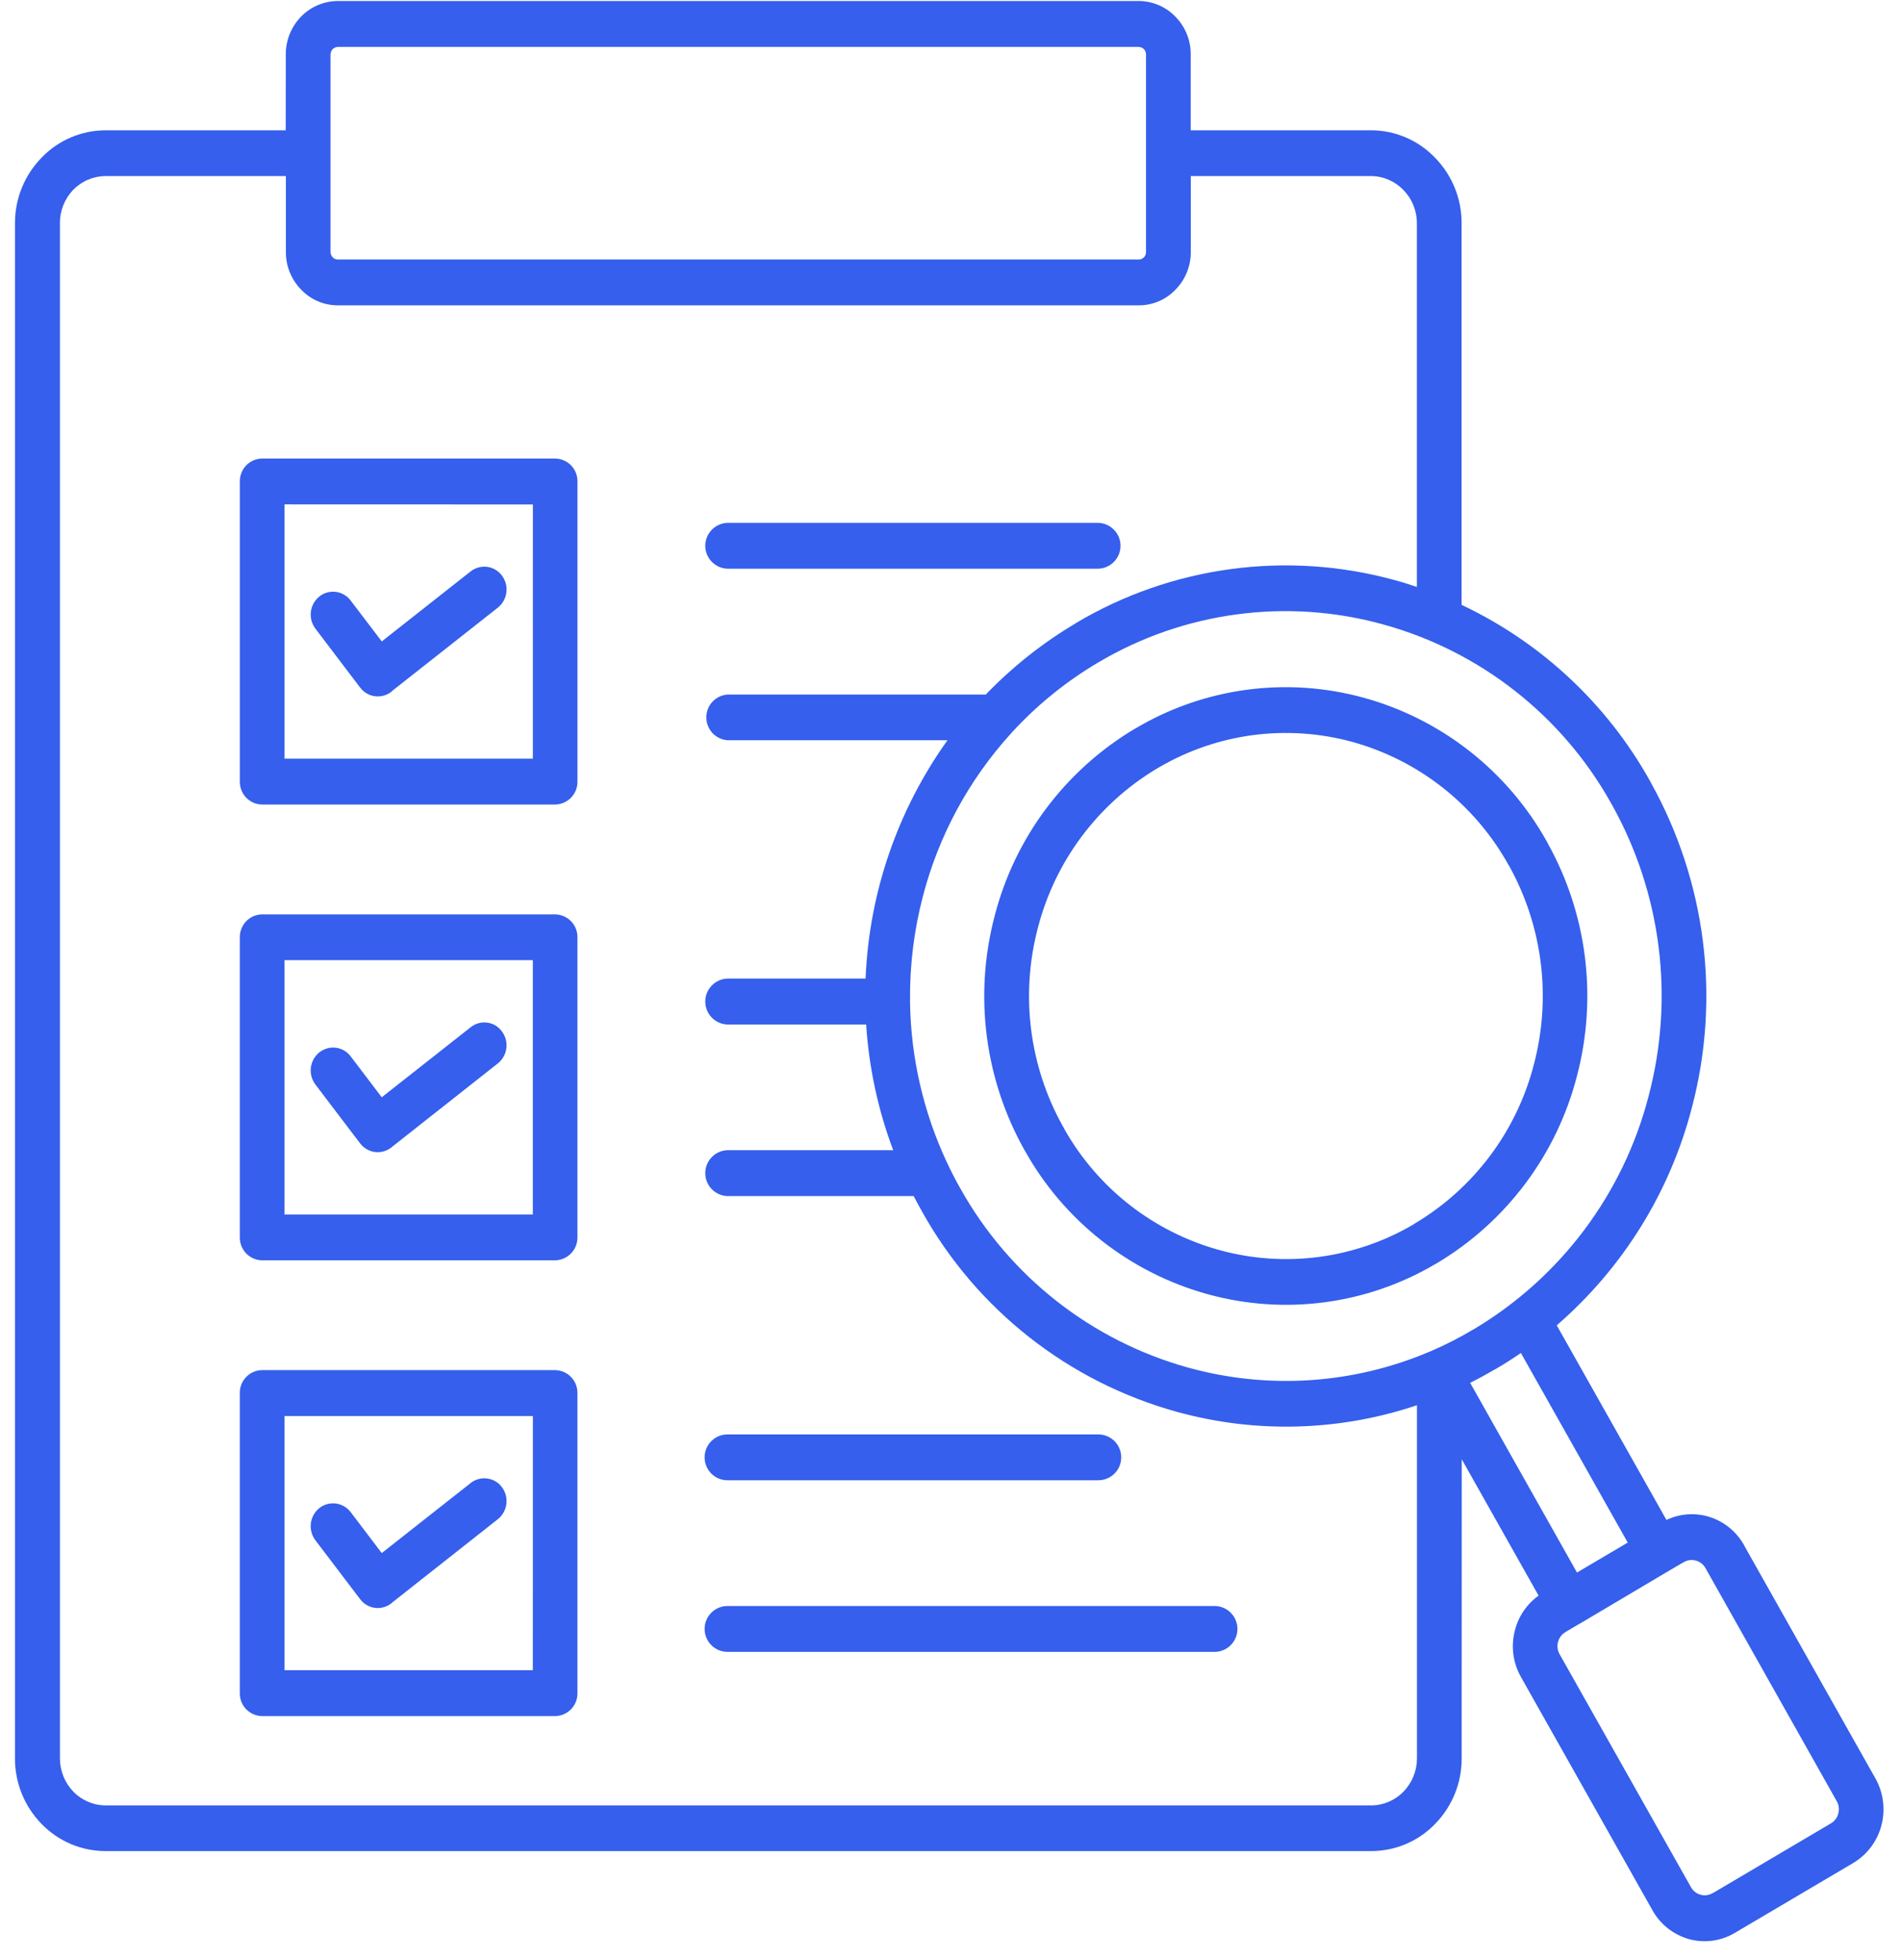 <svg width="98" height="101" viewBox="0 0 98 101" fill="none" xmlns="http://www.w3.org/2000/svg">
<path d="M17.417 13.375H58.7C58.804 13.375 58.9 13.338 58.971 13.263C59.041 13.192 59.079 13.092 59.079 12.993V2.805C59.079 2.593 58.913 2.422 58.7 2.418H17.417C17.317 2.422 17.226 2.46 17.151 2.53C17.08 2.605 17.043 2.705 17.038 2.805V12.989C17.043 13.088 17.08 13.188 17.151 13.263C17.221 13.334 17.317 13.375 17.417 13.375ZM88.285 97.58L94.401 93.969H94.397C94.584 93.857 94.717 93.678 94.767 93.466C94.825 93.258 94.8 93.034 94.692 92.842L87.915 80.811C87.807 80.624 87.632 80.487 87.424 80.433C87.216 80.375 87 80.4 86.813 80.508C86.792 80.52 86.775 80.529 86.751 80.541L86.052 80.949L81.451 83.678C81.43 83.69 81.413 83.698 81.388 83.711L80.689 84.123H80.694C80.311 84.356 80.178 84.851 80.394 85.246L87.179 97.277C87.283 97.46 87.458 97.597 87.666 97.655C87.87 97.713 88.094 97.684 88.277 97.576L88.285 97.58ZM95.549 96.012L89.417 99.631C88.71 100.047 87.865 100.159 87.075 99.943C86.272 99.718 85.594 99.186 85.191 98.462L78.41 86.436C77.994 85.704 77.882 84.838 78.098 84.023C78.281 83.303 78.714 82.671 79.317 82.238L75.356 75.212L75.352 90.629C75.356 91.89 74.866 93.105 73.98 94.007C73.118 94.902 71.929 95.405 70.685 95.405H5.44C4.196 95.405 3.006 94.897 2.141 94.003C1.259 93.1 0.768 91.89 0.772 90.629V11.499C0.772 10.234 1.263 9.024 2.145 8.125C3.006 7.227 4.196 6.719 5.44 6.715H14.729L14.733 2.805C14.729 2.081 15.012 1.382 15.515 0.862C16.015 0.346 16.701 0.055 17.417 0.051H58.7C59.416 0.055 60.102 0.346 60.597 0.862C61.105 1.378 61.387 2.077 61.383 2.8V6.715H70.685C71.929 6.719 73.114 7.227 73.975 8.125C74.857 9.024 75.352 10.239 75.348 11.499V31.176C79.45 33.11 82.84 36.28 85.053 40.236C85.07 40.265 85.078 40.286 85.091 40.307V40.311C87.944 45.415 88.71 51.427 87.221 57.08C86.093 61.443 83.66 65.358 80.253 68.307L85.91 78.341V78.337C86.567 78.025 87.316 77.958 88.019 78.15C88.785 78.362 89.442 78.861 89.854 79.543C89.891 79.602 89.929 79.664 89.958 79.731L96.684 91.665V91.661C97.092 92.397 97.204 93.259 96.992 94.074C96.784 94.881 96.268 95.576 95.553 96.008V96.004L95.549 96.012ZM58.521 37.552C62.069 35.439 66.325 34.865 70.31 35.963C74.32 37.069 77.718 39.744 79.744 43.376C79.757 43.401 79.769 43.426 79.782 43.451C81.82 47.103 82.361 51.405 81.296 55.453C80.256 59.504 77.652 62.978 74.058 65.116C74.033 65.133 74.012 65.145 73.987 65.154C70.451 67.238 66.22 67.795 62.264 66.705C58.25 65.599 54.851 62.928 52.825 59.292V59.296C50.758 55.623 50.2 51.293 51.274 47.216C52.314 43.164 54.918 39.69 58.516 37.552L58.521 37.552ZM69.715 38.238C66.346 37.315 62.752 37.789 59.736 39.557C59.69 39.582 59.648 39.611 59.603 39.636L59.607 39.632C56.578 41.458 54.386 44.399 53.504 47.823C52.597 51.272 53.055 54.932 54.789 58.044C54.823 58.098 54.852 58.152 54.877 58.206C56.607 61.26 59.482 63.498 62.864 64.429C66.238 65.357 69.84 64.883 72.86 63.111L72.91 63.077H72.906C75.976 61.26 78.193 58.298 79.079 54.845C79.986 51.392 79.525 47.727 77.79 44.611L77.757 44.562C76.03 41.462 73.139 39.187 69.719 38.238L69.715 38.238ZM55.455 32.119C60.401 29.174 66.342 28.371 71.895 29.898C72.282 30.002 72.665 30.122 73.043 30.251V11.499C73.043 10.858 72.794 10.247 72.345 9.789C71.908 9.336 71.309 9.078 70.677 9.074H61.387V12.988C61.392 13.712 61.109 14.411 60.601 14.927C60.106 15.447 59.424 15.738 58.704 15.738H17.416C16.701 15.738 16.019 15.447 15.524 14.927C15.016 14.407 14.733 13.712 14.738 12.988V9.074H5.44C4.812 9.078 4.209 9.336 3.768 9.789C3.331 10.251 3.085 10.862 3.09 11.499V90.629C3.09 91.266 3.335 91.877 3.78 92.339C4.217 92.793 4.82 93.05 5.452 93.05H70.684C71.313 93.05 71.916 92.793 72.353 92.339C72.798 91.882 73.047 91.27 73.047 90.629V72.425C69.054 73.769 64.748 73.889 60.684 72.77C55.089 71.227 50.351 67.504 47.527 62.433C47.381 62.171 47.236 61.909 47.103 61.647H37.502C36.865 61.626 36.358 61.102 36.358 60.465C36.358 59.825 36.865 59.301 37.502 59.28H46.046C45.264 57.204 44.794 55.02 44.652 52.803H37.502C36.865 52.782 36.358 52.258 36.358 51.621C36.358 50.981 36.865 50.457 37.502 50.436H44.623C44.802 46.018 46.271 41.746 48.846 38.152H37.502C36.886 38.106 36.412 37.59 36.412 36.974C36.412 36.355 36.886 35.843 37.502 35.797H50.818C52.191 34.37 53.751 33.135 55.456 32.124L55.455 32.119ZM78.405 69.733C77.993 70.016 77.561 70.294 77.124 70.548C77.099 70.565 77.074 70.577 77.053 70.586C76.633 70.831 76.213 71.06 75.789 71.272L81.296 81.048L83.913 79.505L78.405 69.733ZM71.3 32.181C66.333 30.808 61.025 31.524 56.599 34.153C54.968 35.118 53.487 36.316 52.202 37.709C52.164 37.755 52.123 37.801 52.081 37.843C49.926 40.226 48.383 43.092 47.576 46.2C47.118 47.947 46.898 49.744 46.914 51.55V51.662C46.956 54.503 47.601 57.303 48.799 59.878C48.828 59.923 48.849 59.973 48.869 60.023C49.065 60.435 49.277 60.851 49.506 61.25C52.035 65.781 56.274 69.113 61.279 70.494C65.385 71.625 69.753 71.338 73.676 69.674C73.709 69.662 73.738 69.645 73.767 69.637C74.508 69.317 75.223 68.955 75.914 68.543C75.93 68.53 75.951 68.522 75.968 68.51V68.514C80.452 65.847 83.697 61.517 84.995 56.467C86.326 51.413 85.648 46.038 83.098 41.475C83.086 41.458 83.077 41.437 83.065 41.421V41.417C80.54 36.886 76.3 33.558 71.3 32.181ZM37.501 85.137C36.852 85.137 36.324 84.605 36.324 83.956C36.324 83.303 36.852 82.774 37.501 82.774H62.614C63.263 82.774 63.792 83.303 63.792 83.956C63.792 84.605 63.264 85.137 62.614 85.137H37.501ZM37.501 76.293C36.852 76.293 36.324 75.765 36.324 75.112C36.324 74.459 36.852 73.93 37.501 73.93H56.62C57.273 73.93 57.801 74.459 57.801 75.112C57.801 75.765 57.273 76.293 56.62 76.293H37.501ZM16.261 79.388C15.87 78.868 15.957 78.14 16.46 77.728C16.702 77.537 17.009 77.454 17.313 77.491C17.617 77.533 17.892 77.691 18.079 77.936L19.68 80.046L24.265 76.435H24.26C24.502 76.248 24.809 76.16 25.113 76.202C25.417 76.239 25.691 76.401 25.874 76.647C26.261 77.163 26.17 77.895 25.666 78.298L20.238 82.579C20.221 82.596 20.204 82.612 20.183 82.629C19.946 82.82 19.639 82.907 19.331 82.87C19.027 82.829 18.753 82.67 18.565 82.421L16.261 79.388ZM13.515 70.615H28.616C29.261 70.627 29.773 71.151 29.768 71.796V87.267C29.777 87.912 29.257 88.44 28.612 88.448H13.515C13.203 88.444 12.908 88.315 12.692 88.095C12.475 87.874 12.359 87.575 12.363 87.267V71.796C12.355 71.152 12.87 70.623 13.515 70.615ZM27.471 72.982H14.668V86.082H27.468L27.471 72.982ZM16.261 55.897C15.87 55.381 15.957 54.649 16.46 54.241C16.702 54.05 17.009 53.963 17.313 54C17.617 54.038 17.895 54.2 18.078 54.445L19.68 56.554L24.264 52.944L24.26 52.948C24.502 52.752 24.809 52.665 25.113 52.706C25.421 52.744 25.695 52.91 25.874 53.16C26.261 53.676 26.17 54.404 25.666 54.807L20.238 59.088C20.225 59.109 20.204 59.121 20.183 59.133C19.946 59.325 19.639 59.412 19.331 59.375C19.027 59.337 18.752 59.175 18.565 58.93L16.261 55.897ZM13.515 47.128H28.616C29.261 47.136 29.777 47.664 29.768 48.309V63.78C29.772 64.42 29.257 64.949 28.612 64.957H13.515C12.87 64.949 12.359 64.42 12.363 63.78V48.309C12.359 48.002 12.479 47.702 12.692 47.481C12.908 47.257 13.203 47.132 13.515 47.128ZM27.468 49.486H14.667V62.595H27.468V49.486ZM37.502 29.311C36.865 29.29 36.358 28.766 36.358 28.13C36.358 27.493 36.865 26.969 37.502 26.948H56.621C57.257 26.969 57.765 27.493 57.765 28.13C57.765 28.766 57.257 29.29 56.621 29.311H37.502ZM16.262 32.402C15.87 31.886 15.958 31.154 16.461 30.746C16.703 30.551 17.01 30.468 17.314 30.505C17.618 30.547 17.896 30.705 18.079 30.954L19.681 33.059L24.265 29.448L24.261 29.453C24.502 29.261 24.81 29.178 25.114 29.215C25.418 29.257 25.692 29.419 25.875 29.665C26.262 30.181 26.171 30.909 25.667 31.316L20.238 35.593C20.222 35.614 20.205 35.63 20.184 35.647C19.947 35.838 19.639 35.921 19.331 35.884C19.028 35.846 18.753 35.684 18.566 35.439L16.262 32.402ZM13.516 23.633H28.617C29.262 23.641 29.777 24.169 29.769 24.814V40.285C29.777 40.929 29.257 41.458 28.613 41.466H13.516C13.204 41.462 12.909 41.337 12.692 41.112C12.48 40.892 12.36 40.593 12.364 40.285V24.814C12.36 24.506 12.48 24.207 12.692 23.986C12.909 23.762 13.204 23.637 13.516 23.633ZM27.472 26L14.668 25.996V39.1H27.469L27.472 26Z" fill="#355FEC"/>
</svg>
